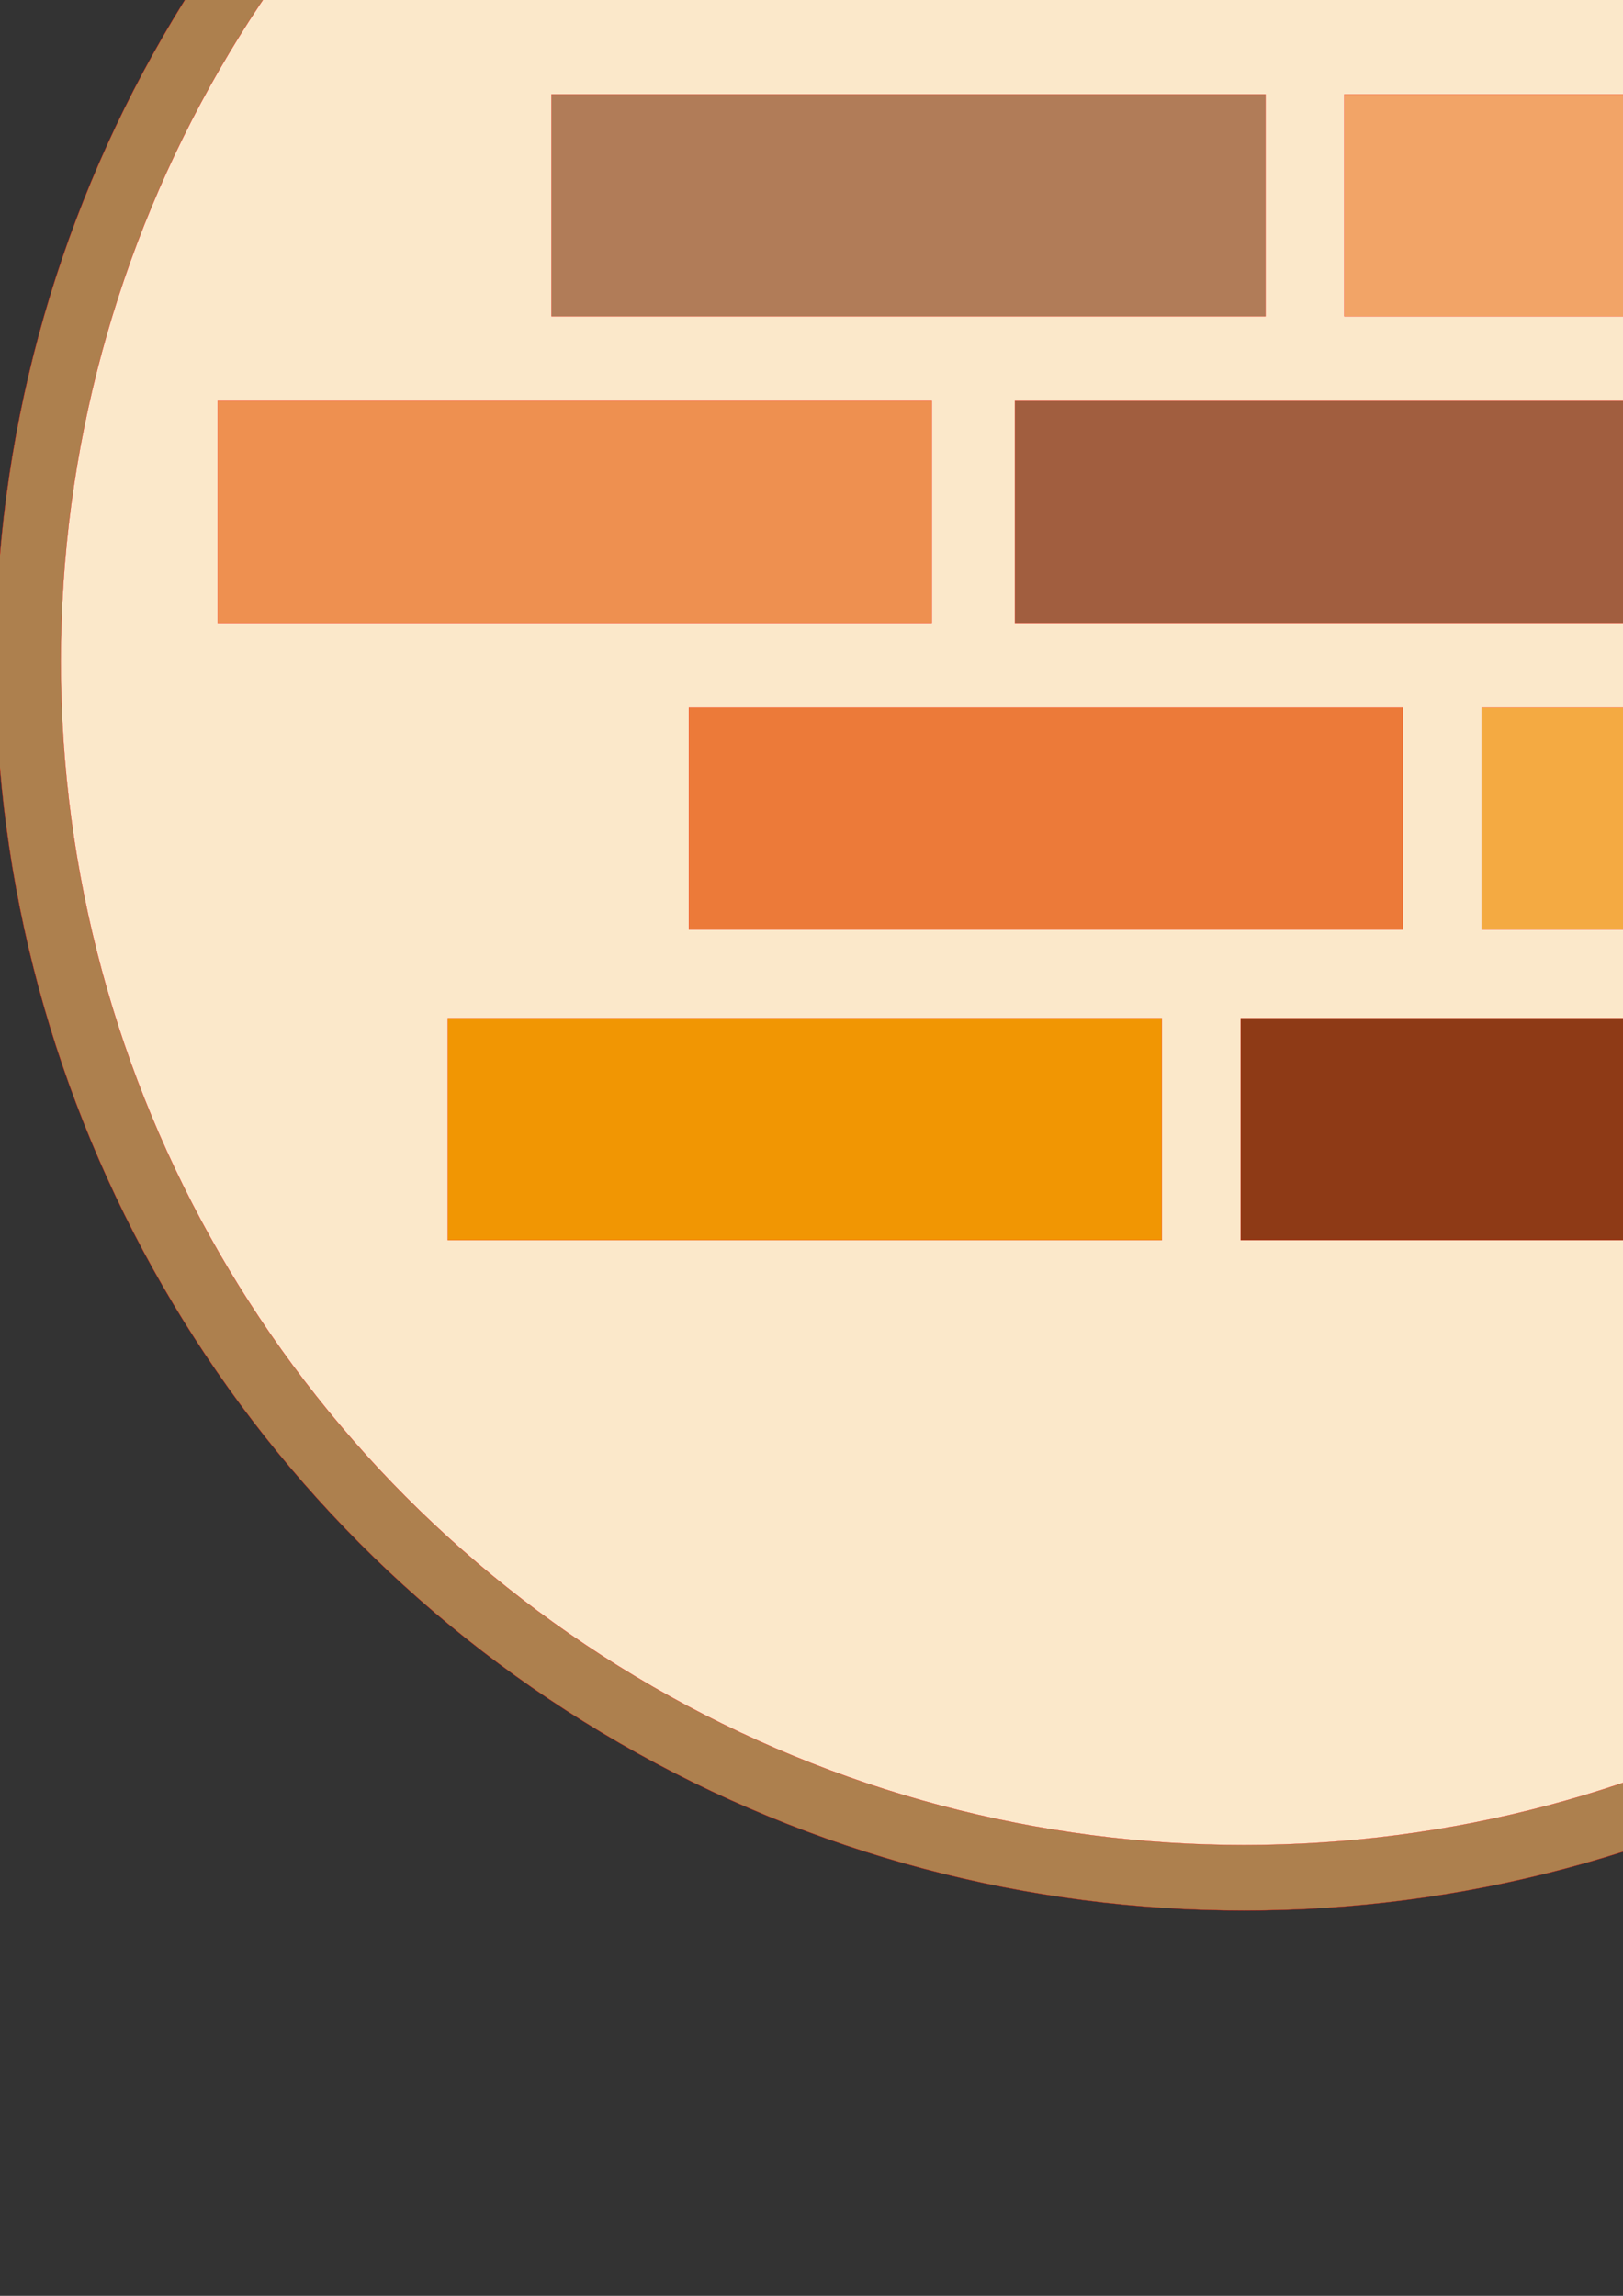 <?xml version="1.0" encoding="UTF-8" standalone="no"?>
<!-- Created with Inkscape (http://www.inkscape.org/) -->

<svg
   xmlns:dc="http://purl.org/dc/elements/1.1/"
   xmlns:cc="http://creativecommons.org/ns#"
   xmlns:rdf="http://www.w3.org/1999/02/22-rdf-syntax-ns#"
   xmlns:svg="http://www.w3.org/2000/svg"
   xmlns="http://www.w3.org/2000/svg"
   xmlns:sodipodi="http://sodipodi.sourceforge.net/DTD/sodipodi-0.dtd"
   xmlns:inkscape="http://www.inkscape.org/namespaces/inkscape"
   width="210mm"
   height="297mm"
   viewBox="0 0 744.094 1052.362"
   id="svg2"
   version="1.1"
   inkscape:version="0.91 r13725"
   sodipodi:docname="moenagade.svg">
  <rect x="0" y="0" width="744.094" height="1052.362" fill="#333333" stroke="none"/>
  <defs
     id="defs4" />
  <sodipodi:namedview
     id="base"
     pagecolor="#ffffff"
     bordercolor="#666666"
     borderopacity="1.0"
     inkscape:pageopacity="0.0"
     inkscape:pageshadow="2"
     inkscape:zoom="0.32880465"
     inkscape:cx="347.97495"
     inkscape:cy="674.45965"
     inkscape:document-units="px"
     inkscape:current-layer="layer1"
     showgrid="false"
     showguides="false"
     inkscape:guide-bbox="true"
     inkscape:window-width="1920"
     inkscape:window-height="1027"
     inkscape:window-x="1272"
     inkscape:window-y="-8"
     inkscape:window-maximized="1">
    <sodipodi:guide
       position="412.766,1078.723"
       orientation="0,1"
       id="guide4155" />
    <sodipodi:guide
       position="-214.894,1078.723"
       orientation="0,1"
       id="guide4159" />
    <sodipodi:guide
       position="-259.574,938.298"
       orientation="1,0"
       id="guide4161" />
  </sodipodi:namedview>
  <g
     inkscape:label="Layer 1"
     inkscape:groupmode="layer"
     id="layer1">
    <circle
       style="opacity:0.99;fill:#af814f;fill-opacity:1;stroke:#ff0000;stroke-width:0.105;stroke-linecap:round;stroke-miterlimit:4;stroke-dasharray:none;stroke-opacity:1"
       id="path4163-9"
       cx="570.425"
       cy="303.213"
       r="572.55" />
    <circle
       style="opacity:0.99;fill:#fce9cb;fill-opacity:1;stroke:#ff0000;stroke-width:0.1;stroke-linecap:round;stroke-miterlimit:4;stroke-dasharray:none;stroke-opacity:1"
       id="path4163"
       cx="570.425"
       cy="303.213"
       r="542.553" />
    <rect
       style="opacity:0.99;fill:#b17b57;fill-opacity:1;stroke:#ff0000;stroke-width:0.089;stroke-linecap:round;stroke-miterlimit:4;stroke-dasharray:none;stroke-opacity:1"
       id="rect4195"
       width="327.352"
       height="101.774"
       x="252.848"
       y="43.217" />
    <rect
       style="opacity:0.99;fill:#f2a466;fill-opacity:1;fill-rule:nonzero;stroke:#ff0000;stroke-width:0.089;stroke-linecap:round;stroke-miterlimit:4;stroke-dasharray:none;stroke-opacity:1"
       id="rect4195-4"
       width="327.352"
       height="101.774"
       x="616.343"
       y="43.217" />
    <rect
       style="opacity:0.99;fill:#ee8f4f;fill-opacity:1;stroke:#ff0000;stroke-width:0.089;stroke-linecap:round;stroke-miterlimit:4;stroke-dasharray:none;stroke-opacity:1"
       id="rect4195-1"
       width="327.352"
       height="101.774"
       x="99.821"
       y="183.774" />
    <rect
       style="opacity:0.99;fill:#a05d3e;fill-opacity:1;fill-rule:nonzero;stroke:#ff0000;stroke-width:0.089;stroke-linecap:round;stroke-miterlimit:4;stroke-dasharray:none;stroke-opacity:1"
       id="rect4195-4-1"
       width="327.352"
       height="101.774"
       x="465.317"
       y="183.774" />
    <rect
       style="opacity:0.99;fill:#ec7938;fill-opacity:1;stroke:#ff0000;stroke-width:0.089;stroke-linecap:round;stroke-miterlimit:4;stroke-dasharray:none;stroke-opacity:1"
       id="rect4195-1-5"
       width="327.352"
       height="101.774"
       x="315.826"
       y="324.33" />
    <rect
       style="opacity:0.99;fill:#f4aa41;fill-opacity:1;fill-rule:nonzero;stroke:#ff0000;stroke-width:0.089;stroke-linecap:round;stroke-miterlimit:4;stroke-dasharray:none;stroke-opacity:1"
       id="rect4195-4-1-9"
       width="327.352"
       height="101.774"
       x="679.322"
       y="324.33" />
    <rect
       style="opacity:0.99;fill:#f19502;fill-opacity:1;stroke:#ff0000;stroke-width:0.089;stroke-linecap:round;stroke-miterlimit:4;stroke-dasharray:none;stroke-opacity:1"
       id="rect4195-1-5-7"
       width="327.352"
       height="101.774"
       x="205.303"
       y="466.699" />
    <rect
       style="opacity:0.99;fill:#8d3915;fill-opacity:1;fill-rule:nonzero;stroke:#ff0000;stroke-width:0.089;stroke-linecap:round;stroke-miterlimit:4;stroke-dasharray:none;stroke-opacity:1"
       id="rect4195-4-1-9-7"
       width="327.352"
       height="101.774"
       x="568.799"
       y="466.699" />
  </g>
</svg>
